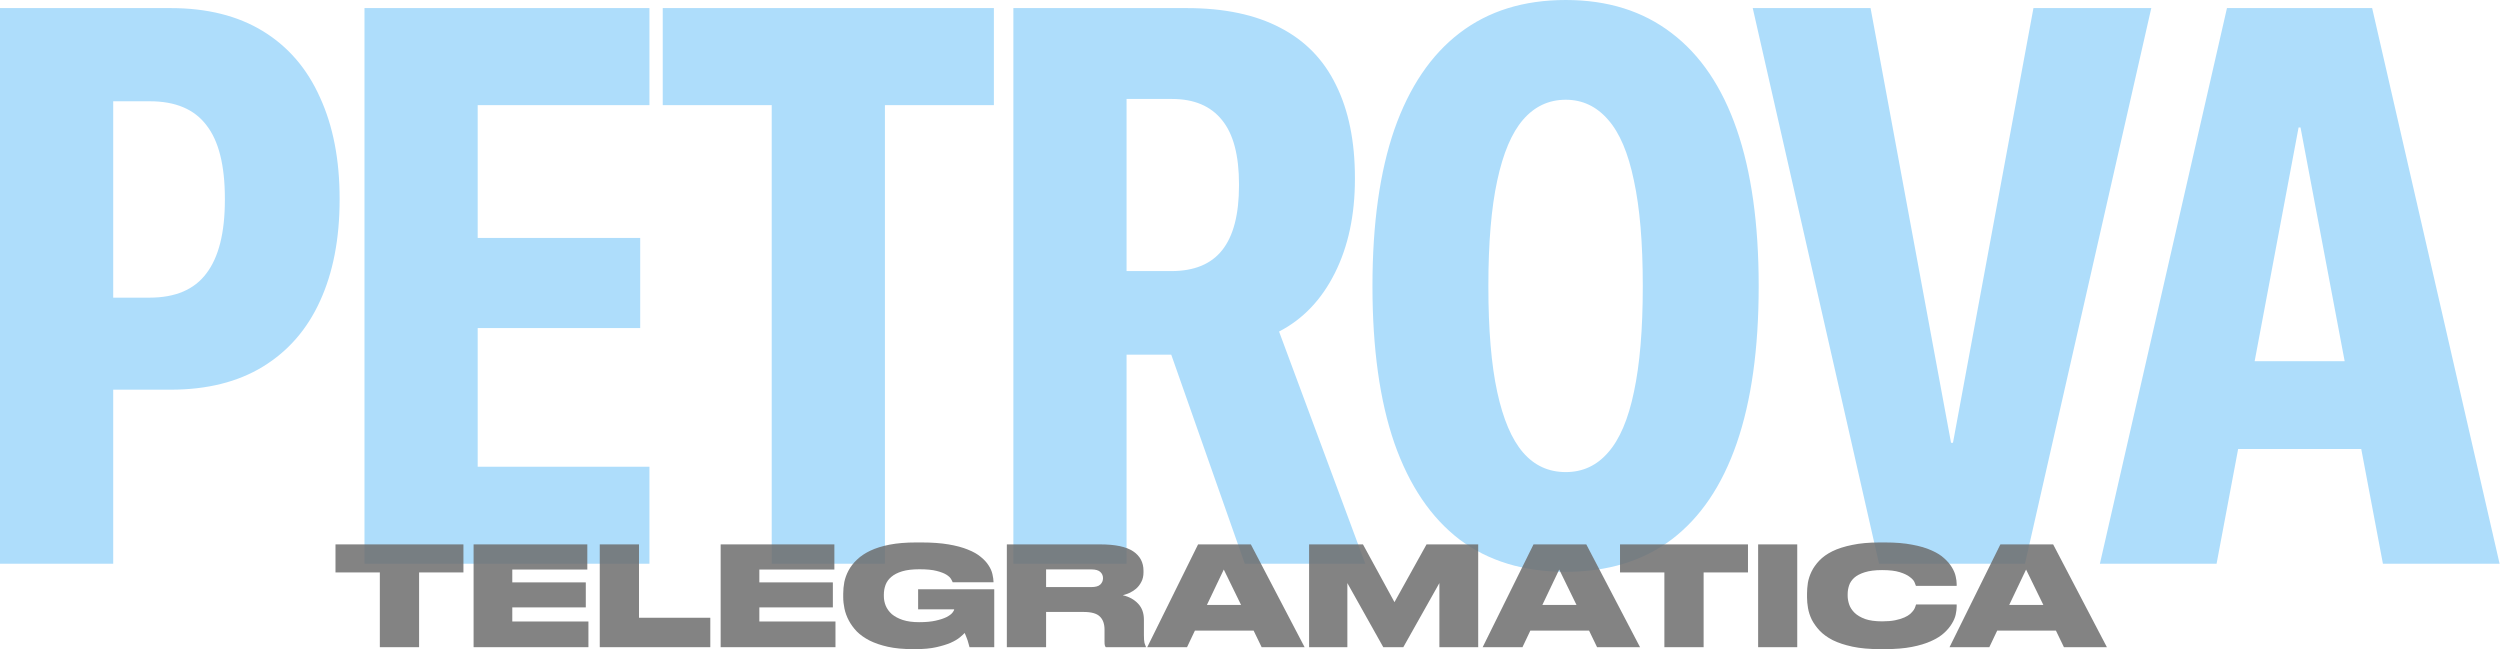 <svg width="285" height="74" viewBox="0 0 285 74" fill="none" xmlns="http://www.w3.org/2000/svg">
<path d="M6.453 44.424V33.933H17.032C19.988 33.933 22.154 33.011 23.529 31.167C24.934 29.324 25.636 26.529 25.636 22.783V22.651C25.636 18.847 24.934 16.052 23.529 14.267C22.154 12.452 20.003 11.545 17.076 11.545H6.453V0.922H19.447C23.602 0.922 27.114 1.8 29.982 3.556C32.85 5.312 35.016 7.828 36.479 11.106C37.971 14.355 38.717 18.203 38.717 22.651V22.739C38.717 27.216 37.971 31.079 36.479 34.328C35.016 37.547 32.85 40.034 29.982 41.791C27.114 43.546 23.602 44.424 19.447 44.424H6.453ZM0 64.266V0.922H12.906V64.266H0ZM41.551 64.266V0.922H74.036V11.984H54.457V27.128H72.982V37.401H54.457V53.204H74.036V64.266H41.551ZM87.976 64.266V11.984H75.552V0.922H113.304V11.984H100.881V64.266H87.976ZM115.524 64.266V0.922H135.278C139.55 0.922 143.106 1.668 145.945 3.161C148.784 4.624 150.905 6.804 152.31 9.702C153.744 12.598 154.461 16.125 154.461 20.28V20.412C154.461 24.509 153.7 28.08 152.178 31.123C150.656 34.167 148.535 36.391 145.813 37.796L155.646 64.266H141.906L133.521 40.429C133.317 40.429 133.112 40.429 132.907 40.429C132.703 40.429 132.497 40.429 132.293 40.429H128.429V64.266H115.524ZM128.429 30.904H133.521C136.126 30.904 138.058 30.114 139.316 28.533C140.604 26.924 141.248 24.451 141.248 21.115V21.027C141.248 17.72 140.604 15.276 139.316 13.696C138.028 12.086 136.126 11.282 133.609 11.282H128.429V30.904ZM178.497 65.188C173.698 65.188 169.659 63.958 166.381 61.5C163.133 59.013 160.66 55.355 158.963 50.526C157.295 45.697 156.461 39.742 156.461 32.66V32.572C156.461 25.519 157.295 19.578 158.963 14.749C160.66 9.921 163.133 6.263 166.381 3.775C169.659 1.258 173.698 0 178.497 0C183.267 0 187.291 1.258 190.569 3.775C193.847 6.263 196.319 9.921 197.988 14.749C199.656 19.578 200.49 25.519 200.49 32.572V32.66C200.49 39.742 199.656 45.697 197.988 50.526C196.319 55.355 193.847 59.013 190.569 61.5C187.291 63.958 183.267 65.188 178.497 65.188ZM178.497 53.818C180.429 53.818 182.038 53.072 183.326 51.58C184.643 50.087 185.623 47.789 186.267 44.687C186.94 41.556 187.277 37.547 187.277 32.66V32.572C187.277 27.685 186.94 23.69 186.267 20.588C185.623 17.456 184.643 15.145 183.326 13.652C182.009 12.13 180.399 11.37 178.497 11.37C176.566 11.37 174.941 12.13 173.625 13.652C172.337 15.145 171.357 17.456 170.684 20.588C170.01 23.69 169.674 27.685 169.674 32.572V32.66C169.674 37.576 170.01 41.585 170.684 44.687C171.357 47.789 172.337 50.087 173.625 51.58C174.912 53.072 176.536 53.818 178.497 53.818ZM214.21 64.266L199.812 0.922H213.245L222.419 50.482H222.639L231.813 0.922H245.246L230.847 64.266H214.21ZM239.388 64.266L253.874 0.922H266.429V14.53H262.039L252.689 64.266H239.388ZM248.694 51.184L250.757 41.176H273.584L275.647 51.184H248.694ZM271.653 64.266L262.259 14.53V0.922H270.424L284.954 64.266H271.653Z" fill="#AEDDFB"/>
<g opacity="0.85">
<path d="M43.302 65.258H38.246V62.061H52.832V65.258H47.776V73.779H43.302V65.258Z" fill="#6D6D6D"/>
<path d="M66.954 62.061V64.927H58.401V66.392H66.78V69.243H58.401V70.85H67.08V73.779H53.99V62.061H66.954Z" fill="#6D6D6D"/>
<path d="M72.846 62.061V70.424H80.974V73.779H68.373V62.061H72.846Z" fill="#6D6D6D"/>
<path d="M95.118 62.061V64.927H86.565V66.392H94.945V69.243H86.565V70.85H95.244V73.779H82.155V62.061H95.118Z" fill="#6D6D6D"/>
<path d="M104.035 74C102.964 74 102.024 73.911 101.216 73.732C100.418 73.554 99.725 73.317 99.136 73.023C98.548 72.719 98.06 72.372 97.672 71.984C97.294 71.585 96.989 71.165 96.758 70.724C96.527 70.283 96.364 69.836 96.27 69.385C96.175 68.933 96.128 68.503 96.128 68.093V67.652C96.128 67.232 96.17 66.796 96.254 66.345C96.349 65.893 96.511 65.452 96.742 65.022C96.973 64.591 97.288 64.187 97.687 63.809C98.086 63.42 98.59 63.079 99.2 62.785C99.819 62.491 100.554 62.26 101.405 62.092C102.266 61.924 103.274 61.84 104.429 61.84H105.043C106.24 61.84 107.269 61.914 108.13 62.061C109.002 62.208 109.742 62.407 110.351 62.659C110.96 62.901 111.449 63.179 111.816 63.494C112.194 63.798 112.488 64.119 112.698 64.455C112.919 64.791 113.066 65.127 113.139 65.463C113.213 65.788 113.255 66.088 113.265 66.361V66.376H108.603C108.582 66.303 108.524 66.187 108.43 66.03C108.346 65.862 108.172 65.694 107.91 65.526C107.647 65.358 107.269 65.211 106.776 65.085C106.293 64.959 105.636 64.896 104.807 64.896C104.019 64.896 103.363 64.975 102.838 65.132C102.323 65.29 101.909 65.505 101.594 65.778C101.289 66.04 101.074 66.345 100.948 66.692C100.822 67.038 100.759 67.406 100.759 67.794V67.967C100.759 68.345 100.832 68.713 100.979 69.07C101.126 69.416 101.357 69.731 101.672 70.015C101.998 70.288 102.413 70.508 102.917 70.677C103.431 70.844 104.051 70.928 104.775 70.928C105.531 70.928 106.162 70.871 106.666 70.755C107.18 70.64 107.595 70.503 107.91 70.346C108.225 70.178 108.445 70.015 108.571 69.857C108.708 69.689 108.776 69.558 108.776 69.464H104.665V67.18H113.344V73.779H110.525C110.504 73.685 110.472 73.57 110.43 73.433C110.399 73.286 110.357 73.139 110.304 72.992C110.252 72.834 110.194 72.682 110.131 72.535C110.078 72.388 110.026 72.262 109.973 72.157C109.858 72.283 109.674 72.451 109.422 72.661C109.17 72.871 108.823 73.076 108.382 73.275C107.941 73.465 107.395 73.632 106.744 73.779C106.093 73.927 105.311 74 104.397 74H104.035Z" fill="#6D6D6D"/>
<path d="M119.254 66.928H124.388C124.882 66.928 125.229 66.833 125.428 66.644C125.638 66.445 125.743 66.203 125.743 65.92V65.904C125.743 65.631 125.643 65.4 125.444 65.211C125.244 65.011 124.893 64.912 124.388 64.912H119.254V66.928ZM119.254 73.779H114.78V62.061H125.428C127.14 62.061 128.389 62.323 129.177 62.848C129.964 63.373 130.358 64.114 130.358 65.069V65.242C130.358 65.673 130.274 66.04 130.106 66.345C129.949 66.65 129.749 66.907 129.508 67.117C129.266 67.316 129.009 67.479 128.736 67.605C128.463 67.721 128.216 67.805 127.996 67.857C128.72 68.025 129.303 68.345 129.744 68.818C130.185 69.28 130.405 69.889 130.405 70.645V72.378C130.405 72.787 130.426 73.086 130.468 73.275C130.521 73.454 130.573 73.596 130.626 73.701V73.779H126.058C126.006 73.716 125.969 73.643 125.948 73.559C125.927 73.465 125.916 73.333 125.916 73.165V71.795C125.916 71.123 125.738 70.619 125.381 70.283C125.034 69.936 124.42 69.763 123.538 69.763H119.254V73.779Z" fill="#6D6D6D"/>
<path d="M139.511 64.927L137.589 68.96H141.48L139.511 64.927ZM142.913 71.889H136.219L135.321 73.779H130.785L136.581 62.061H142.598L148.725 73.779H143.827L142.913 71.889Z" fill="#6D6D6D"/>
<path d="M149.236 62.061H155.379L158.97 68.645L162.625 62.061H168.515V73.779H164.089V66.471L159.978 73.779H157.694L153.599 66.471V73.779H149.236V62.061Z" fill="#6D6D6D"/>
<path d="M177.751 64.927L175.829 68.96H179.72L177.751 64.927ZM181.153 71.889H174.459L173.561 73.779H169.024L174.821 62.061H180.838L186.965 73.779H182.066L181.153 71.889Z" fill="#6D6D6D"/>
<path d="M189.739 65.258H184.683V62.061H199.269V65.258H194.213V73.779H189.739V65.258Z" fill="#6D6D6D"/>
<path d="M204.885 73.779H200.427V62.061H204.885V73.779Z" fill="#6D6D6D"/>
<path d="M214.287 74C213.09 74 212.05 73.906 211.168 73.716C210.297 73.528 209.551 73.281 208.932 72.976C208.323 72.661 207.824 72.299 207.435 71.889C207.057 71.48 206.758 71.06 206.537 70.629C206.327 70.188 206.186 69.752 206.112 69.322C206.039 68.881 206.002 68.477 206.002 68.109V67.652C206.002 67.285 206.033 66.886 206.096 66.455C206.17 66.014 206.312 65.578 206.522 65.148C206.732 64.717 207.026 64.302 207.404 63.904C207.782 63.505 208.275 63.153 208.884 62.848C209.504 62.544 210.255 62.302 211.137 62.124C212.019 61.935 213.069 61.84 214.287 61.84H214.901C216.088 61.84 217.112 61.924 217.973 62.092C218.844 62.25 219.579 62.465 220.178 62.738C220.787 63 221.275 63.305 221.643 63.651C222.021 63.987 222.315 64.334 222.525 64.691C222.735 65.038 222.877 65.379 222.95 65.715C223.024 66.04 223.06 66.329 223.06 66.581V66.786H218.414C218.393 66.713 218.34 66.576 218.256 66.376C218.172 66.177 217.994 65.977 217.721 65.778C217.458 65.568 217.075 65.384 216.571 65.227C216.077 65.069 215.405 64.99 214.555 64.99C213.746 64.99 213.085 65.074 212.57 65.242C212.066 65.4 211.667 65.61 211.373 65.872C211.09 66.135 210.895 66.429 210.79 66.754C210.685 67.08 210.633 67.406 210.633 67.731V67.92C210.633 68.235 210.69 68.566 210.806 68.912C210.921 69.248 211.126 69.563 211.42 69.857C211.714 70.141 212.113 70.377 212.617 70.566C213.132 70.745 213.783 70.834 214.571 70.834C215.148 70.834 215.642 70.792 216.051 70.708C216.461 70.624 216.807 70.519 217.091 70.393C217.374 70.267 217.6 70.13 217.768 69.984C217.936 69.826 218.067 69.679 218.162 69.542C218.256 69.395 218.319 69.264 218.351 69.149C218.393 69.033 218.419 68.954 218.43 68.912H223.06V69.164C223.06 69.416 223.024 69.716 222.95 70.062C222.877 70.398 222.73 70.745 222.509 71.102C222.299 71.459 222.005 71.811 221.627 72.157C221.249 72.504 220.755 72.813 220.146 73.086C219.548 73.359 218.818 73.58 217.957 73.748C217.096 73.916 216.077 74 214.901 74H214.287Z" fill="#6D6D6D"/>
<path d="M230.972 64.927L229.051 68.96H232.941L230.972 64.927ZM234.375 71.889H227.68L226.783 73.779H222.246L228.043 62.061H234.06L240.187 73.779H235.288L234.375 71.889Z" fill="#6D6D6D"/>
</g>
</svg>
